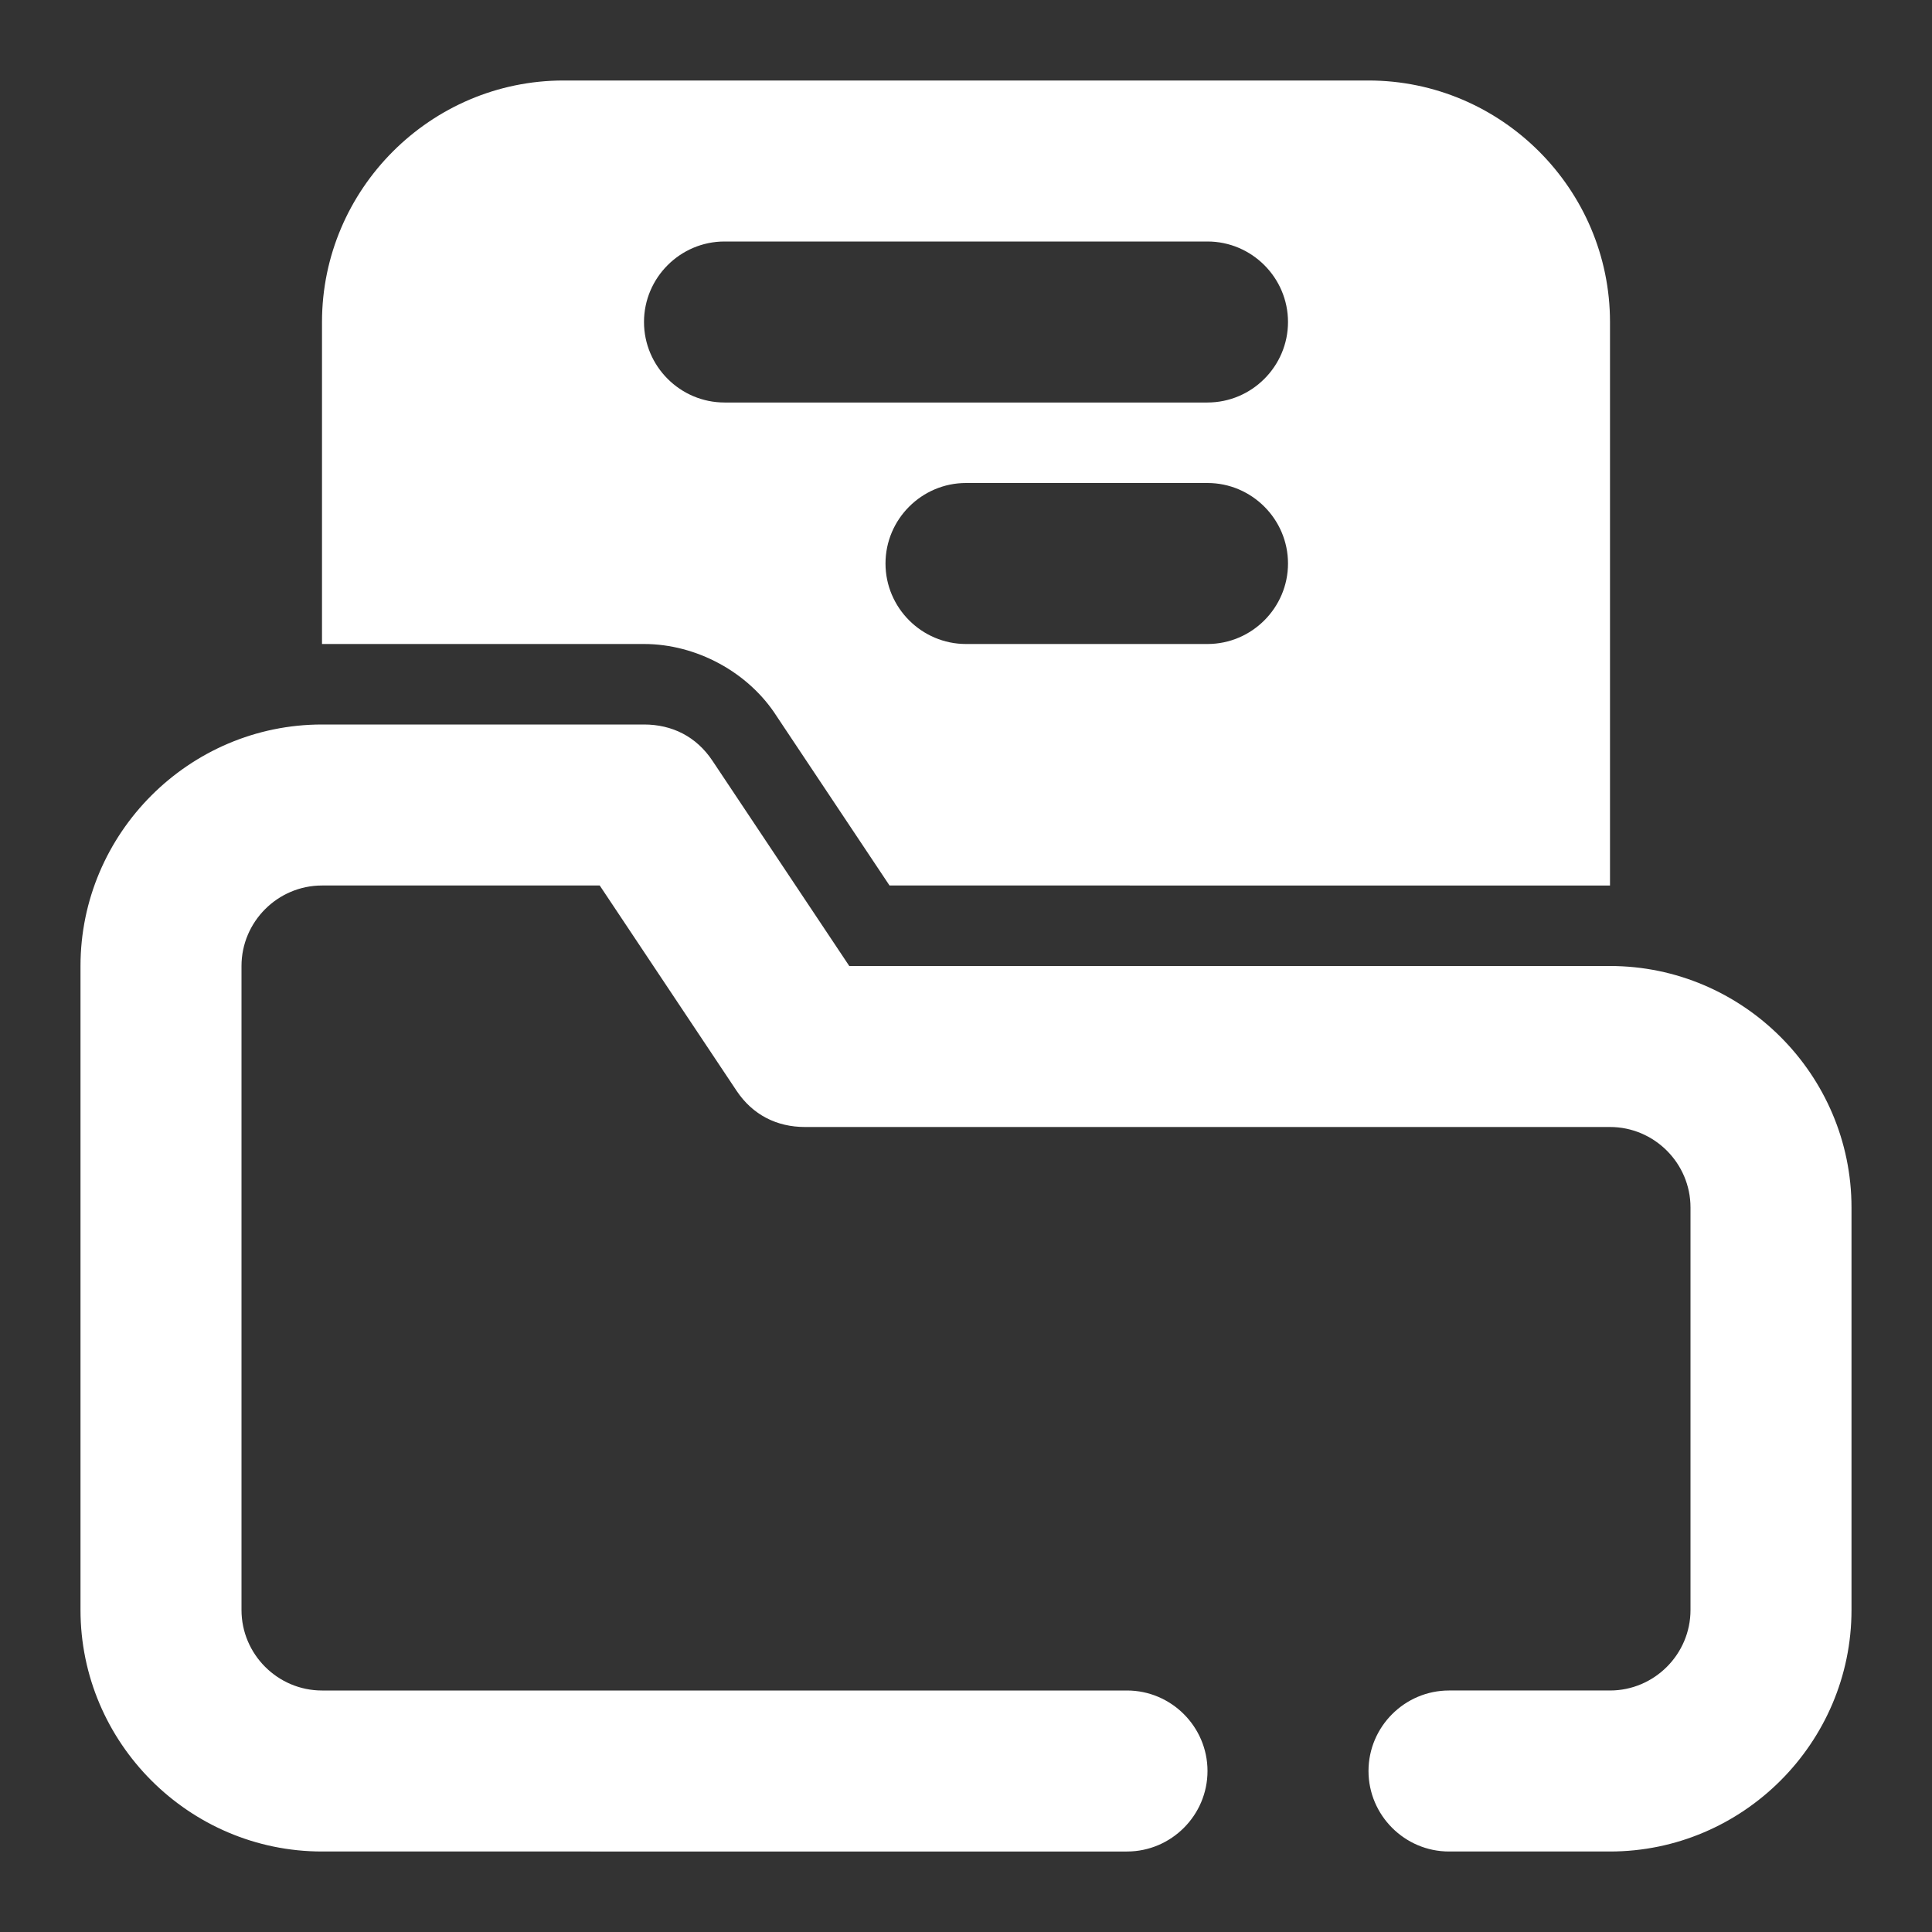 <?xml version="1.0" encoding="utf-8"?>
<!-- Generator: Adobe Illustrator 27.5.0, SVG Export Plug-In . SVG Version: 6.00 Build 0)  -->
<svg version="1.1" xmlns="http://www.w3.org/2000/svg" xmlns:xlink="http://www.w3.org/1999/xlink" x="0px" y="0px"
	 viewBox="0 0 48 48" style="enable-background:new 0 0 48 48;" xml:space="preserve">
<rect x="0" y="0" width="48" height="48" fill="#333333" stroke="none"/>
<g id="_x32_5_resume__x2C__cv__x2C__bio__x2C__data__x2C__job_application">
</g>
<g id="_x32_4_internet__x2C__browser__x2C__website">
</g>
<g id="_x32_3_notebook__x2C__contact_us__x2C__book">
</g>
<g id="_x32_2_job__x2C__job_vacancy__x2C__personalia">
</g>
<g id="_x32_1_chart__x2C__clipboard__x2C__presentation__x2C__analisys">
</g>
<g id="_x32_0_calculation__x2C__math__x2C__calculate">
</g>
<g id="_x31_9_identification__x2C__identity_card__x2C__id_card__x2C__student_card__x2C__employee_card">
</g>
<g id="_x31_8_web_hosting__x2C__internet_connection__x2C__networking__x2C__internet_server">
</g>
<g id="_x31_7_biodata__x2C__job_application__x2C__job_profile">
</g>
<g id="_x31_6_rocket__x2C__planning__x2C__project__x2C__startup">
</g>
<g id="_x31_5_web_hosting__x2C__database__x2C__network_server__x2C__server_connection">
</g>
<g id="_x31_4_folder__x2C__file_storage__x2C__documents__x2C__data_storage__x2C__data_folder">
</g>
<g id="_x31_3_view__x2C__eye__x2C__look__x2C__human_eye">
</g>
<g id="_x31_2_folder__x2C__file_storage__x2C__documents__x2C__data_storage">
	<path fill="#ffffff" d="M40,46h-4c-1.1,0-2-0.9-2-2s0.9-2,2-2h4c1.1,0,2-0.9,2-2V30c0-1.1-0.9-2-2-2H20c-0.7,0-1.3-0.3-1.7-0.9L14.9,22H8
		c-1.1,0-2,0.9-2,2v16c0,1.1,0.9,2,2,2h20c1.1,0,2,0.9,2,2s-0.9,2-2,2H8c-3.3,0-6-2.7-6-6V24c0-3.3,2.7-6,6-6h8
		c0.7,0,1.3,0.3,1.7,0.9l3.4,5.1H40c3.3,0,6,2.7,6,6v10C46,43.3,43.3,46,40,46z M40,8v14H22.1l-2.8-4.2c-0.7-1.1-2-1.8-3.3-1.8H8V8
		c0-3.3,2.7-6,6-6h20C37.3,2,40,4.7,40,8z M32,14c0-1.1-0.9-2-2-2h-6c-1.1,0-2,0.9-2,2s0.9,2,2,2h6C31.1,16,32,15.1,32,14z M32,8
		c0-1.1-0.9-2-2-2H18c-1.1,0-2,0.9-2,2s0.9,2,2,2h12C31.1,10,32,9.1,32,8z"/>
</g>
<g id="_x31_1_computer__x2C__chart__x2C__analysis">
</g>
<g id="_x31_0_chat__x2C__message__x2C__personal_chat">
</g>
<g id="_x30_9_report__x2C__exam__x2C__clipboard">
</g>
<g id="_x30_8_file__x2C__arcihve__x2C__community">
</g>
<g id="_x30_7_resume__x2C__cv__x2C__curriculum_vitae__x2C__job_profile__x2C__informations">
</g>
<g id="_x30_6_add_user__x2C__website_user__x2C__web_profile__x2C__employee_account">
</g>
<g id="_x30_5_search_shopping__x2C__online_search__x2C__bag">
</g>
<g id="_x30_4_format_worker__x2C__file__x2C__archive">
</g>
<g id="_x30_3_backup__x2C__sharing_info__x2C__folder_sharing__x2C__folder_sync__x2C__data_interchange">
</g>
<g id="_x30_2_card__x2C__identity_card__x2C__id_card__x2C__job_card__x2C__identity_badge">
</g>
<g id="_x30_1_portfolio__x2C__business_bag__x2C__business_case__x2C__documents_bag__x2C__project_case">
</g>
</svg>
